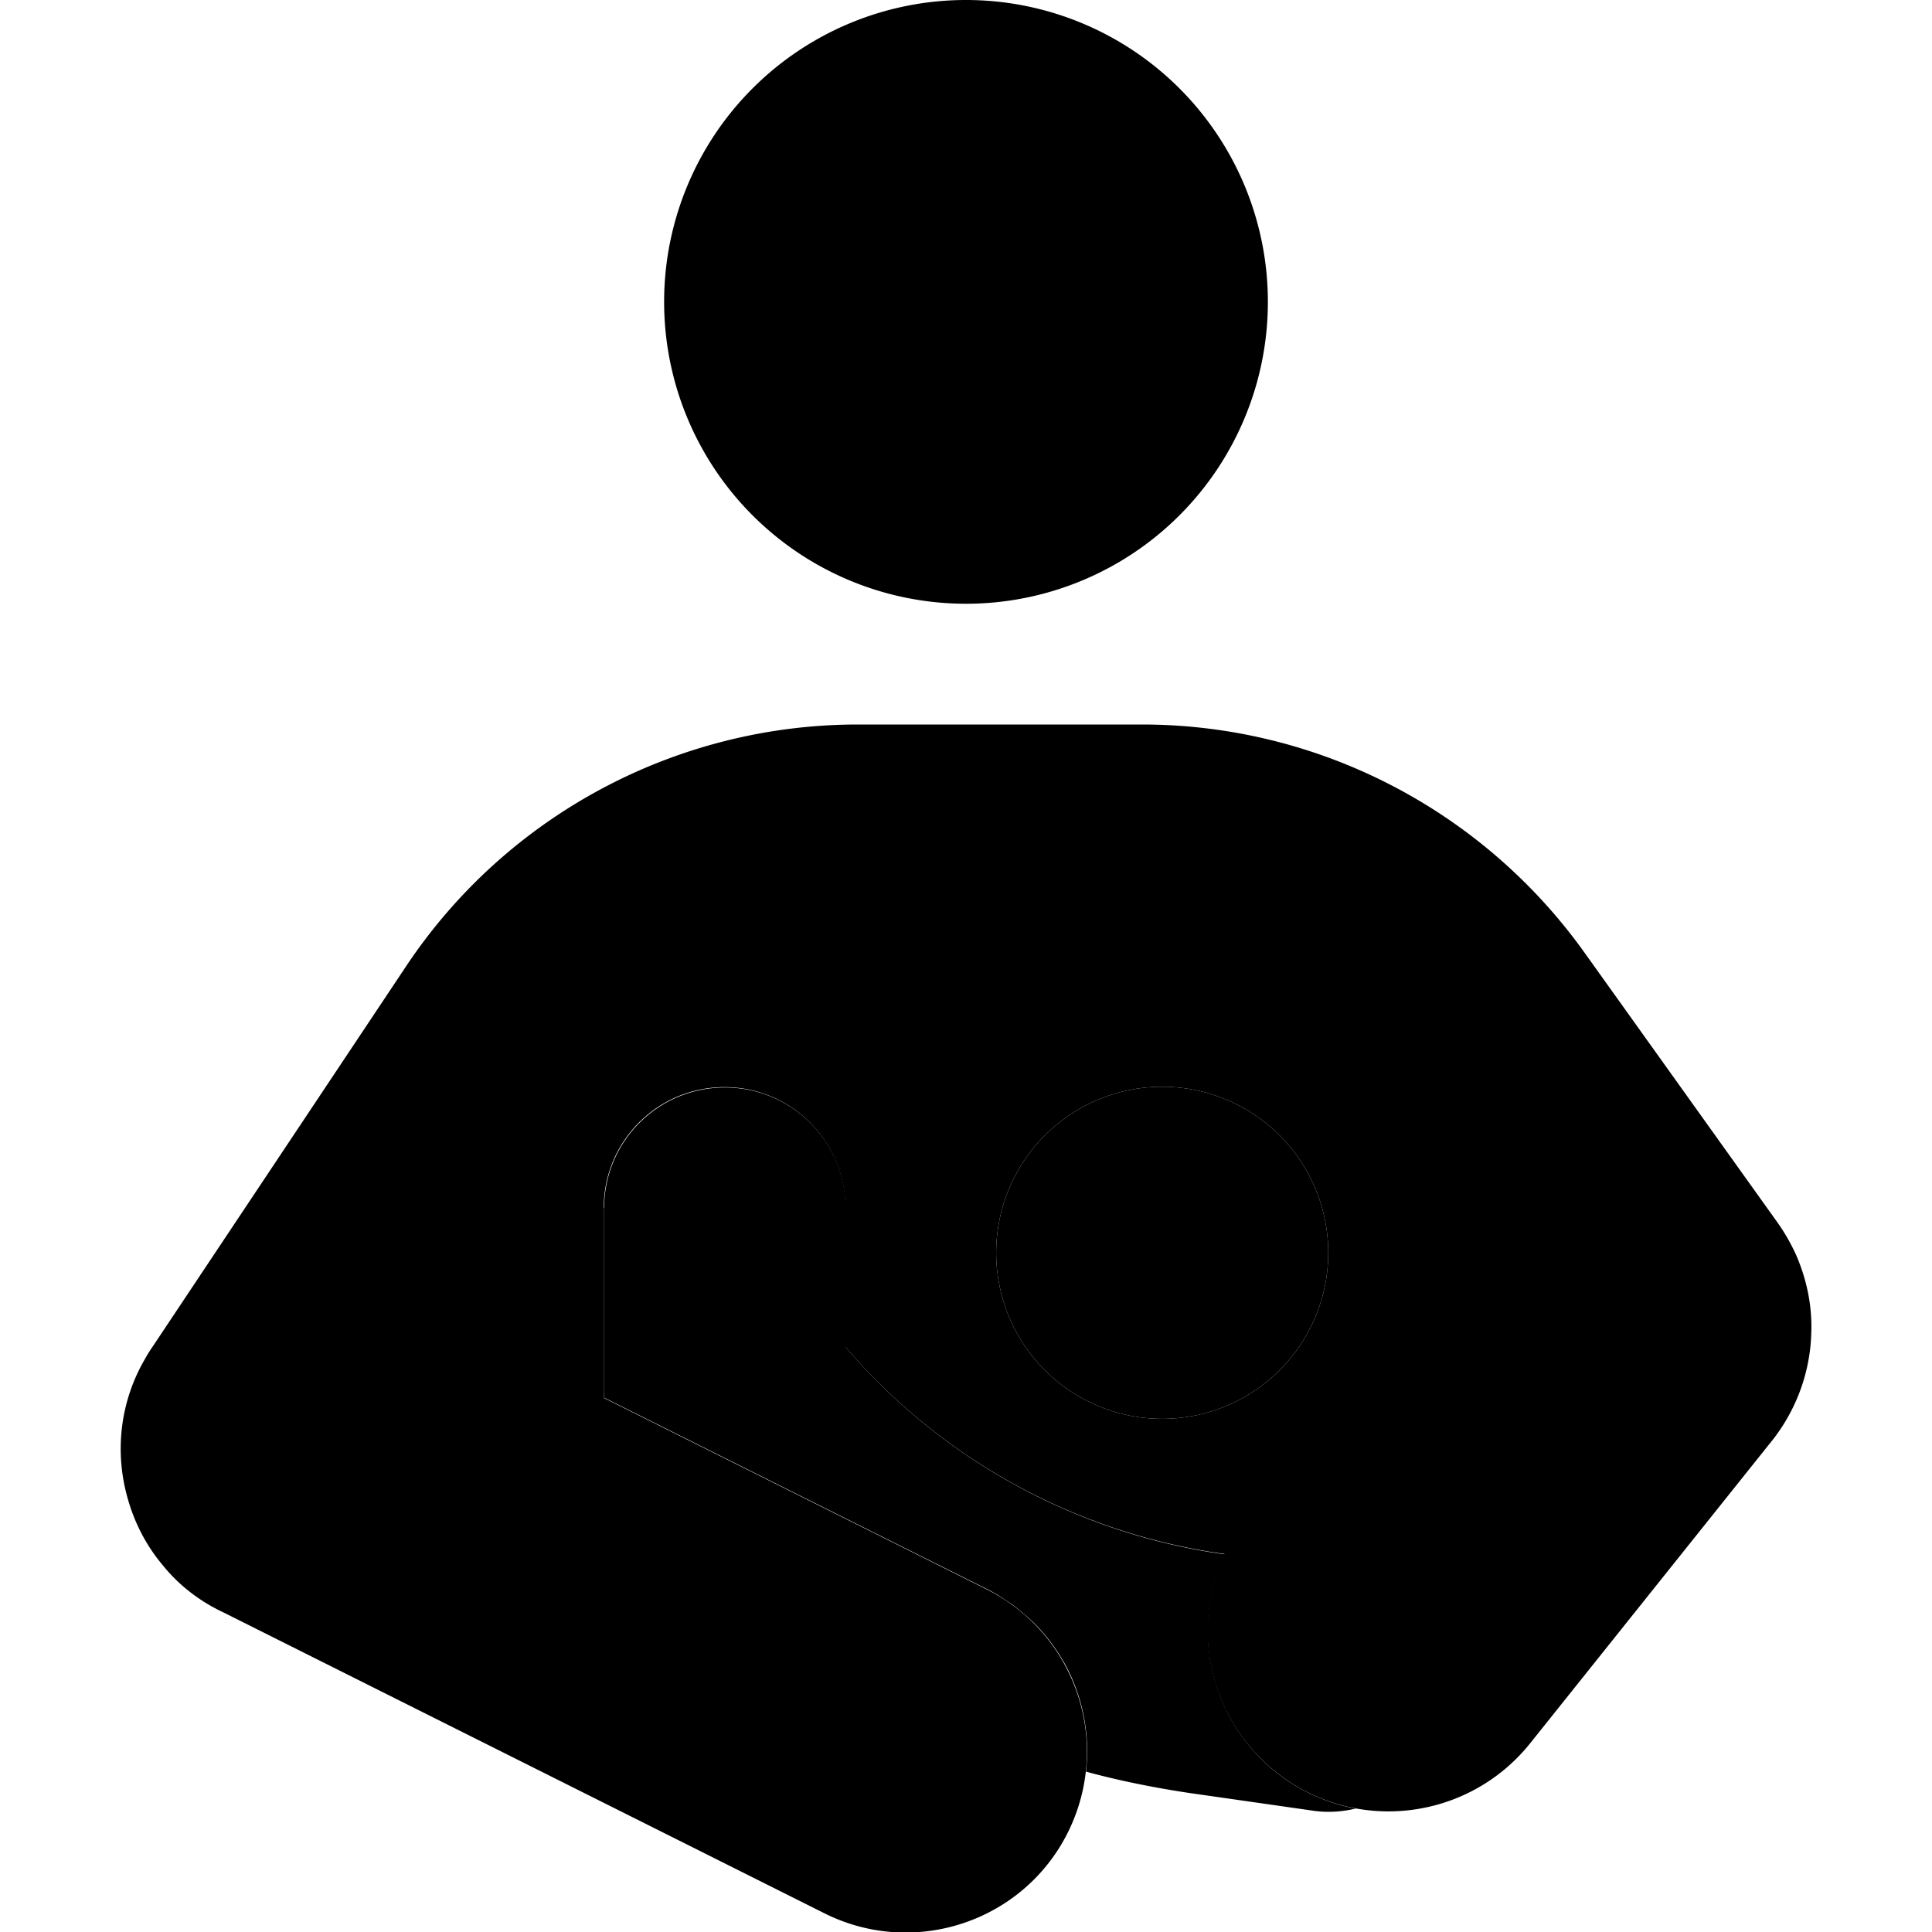 <svg xmlns="http://www.w3.org/2000/svg" width="24" height="24" viewBox="0 0 448 512"><path class="pr-icon-duotone-secondary" d="M128 320l0 48c0 .8 0 1.6 .1 2.4l101.4 50.7c.6 .3 1.2 .6 1.7 .9s1.1 .6 1.7 1c1.1 .7 2.1 1.4 3.2 2.1c2 1.5 3.9 3.1 5.7 4.8c3.5 3.4 6.4 7.4 8.7 11.6c4.5 8.5 6.4 18.3 5.3 28c8.8 2.4 17.8 4.2 27 5.6l32.8 4.7c3.8 .6 7.6 .4 11.2-.4c.5-.1 .5-.1 .5-.1c-7.5-1.4-14.8-4.6-21.2-9.7c-17.6-14.1-22.7-38.1-13.5-57.7l-.8-.1c-38.9-5.6-74.3-25.1-99.7-54.8l0-36.8c0-17.7-14.3-32-32-32s-32 14.3-32 32zm104 12a44 44 0 1 0 88 0 44 44 0 1 0 -88 0z"/><path class="pr-icon-duotone-primary" d="M224 0a80 80 0 1 1 0 160A80 80 0 1 1 224 0zM436.8 382.8L373.5 462c-16.6 20.7-46.8 24.1-67.5 7.5c-17.6-14.1-22.7-38.1-13.5-57.7l-.8-.1c-38.9-5.6-74.3-25.1-99.7-54.8l0-36.8c0-17.7-14.3-32-32-32s-32 14.3-32 32l0 48c0 .8 0 1.6 .1 2.4l101.4 50.7c23.7 11.9 33.3 40.7 21.5 64.4s-40.7 33.3-64.4 21.5L27.2 427.3c-1.1-.5-2.2-1.1-3.3-1.7c-4.9-2.8-9.2-6.4-12.6-10.6c-4.6-5.4-7.8-11.7-9.6-18.4c-3.3-12-1.9-25.2 4.8-36.6c.6-1.1 1.3-2.2 2-3.2L75.6 256.1c26.7-40.1 71.7-64.1 119.8-64.1l75.2 0c46.5 0 90.1 22.5 117.2 60.3l50.7 70.9c2.2 3 4 6.1 5.5 9.4c2.9 6.7 4.3 13.8 4 20.8c-.3 10.6-4.2 21-11.2 29.4zM320 332a44 44 0 1 0 -88 0 44 44 0 1 0 88 0z"/></svg>